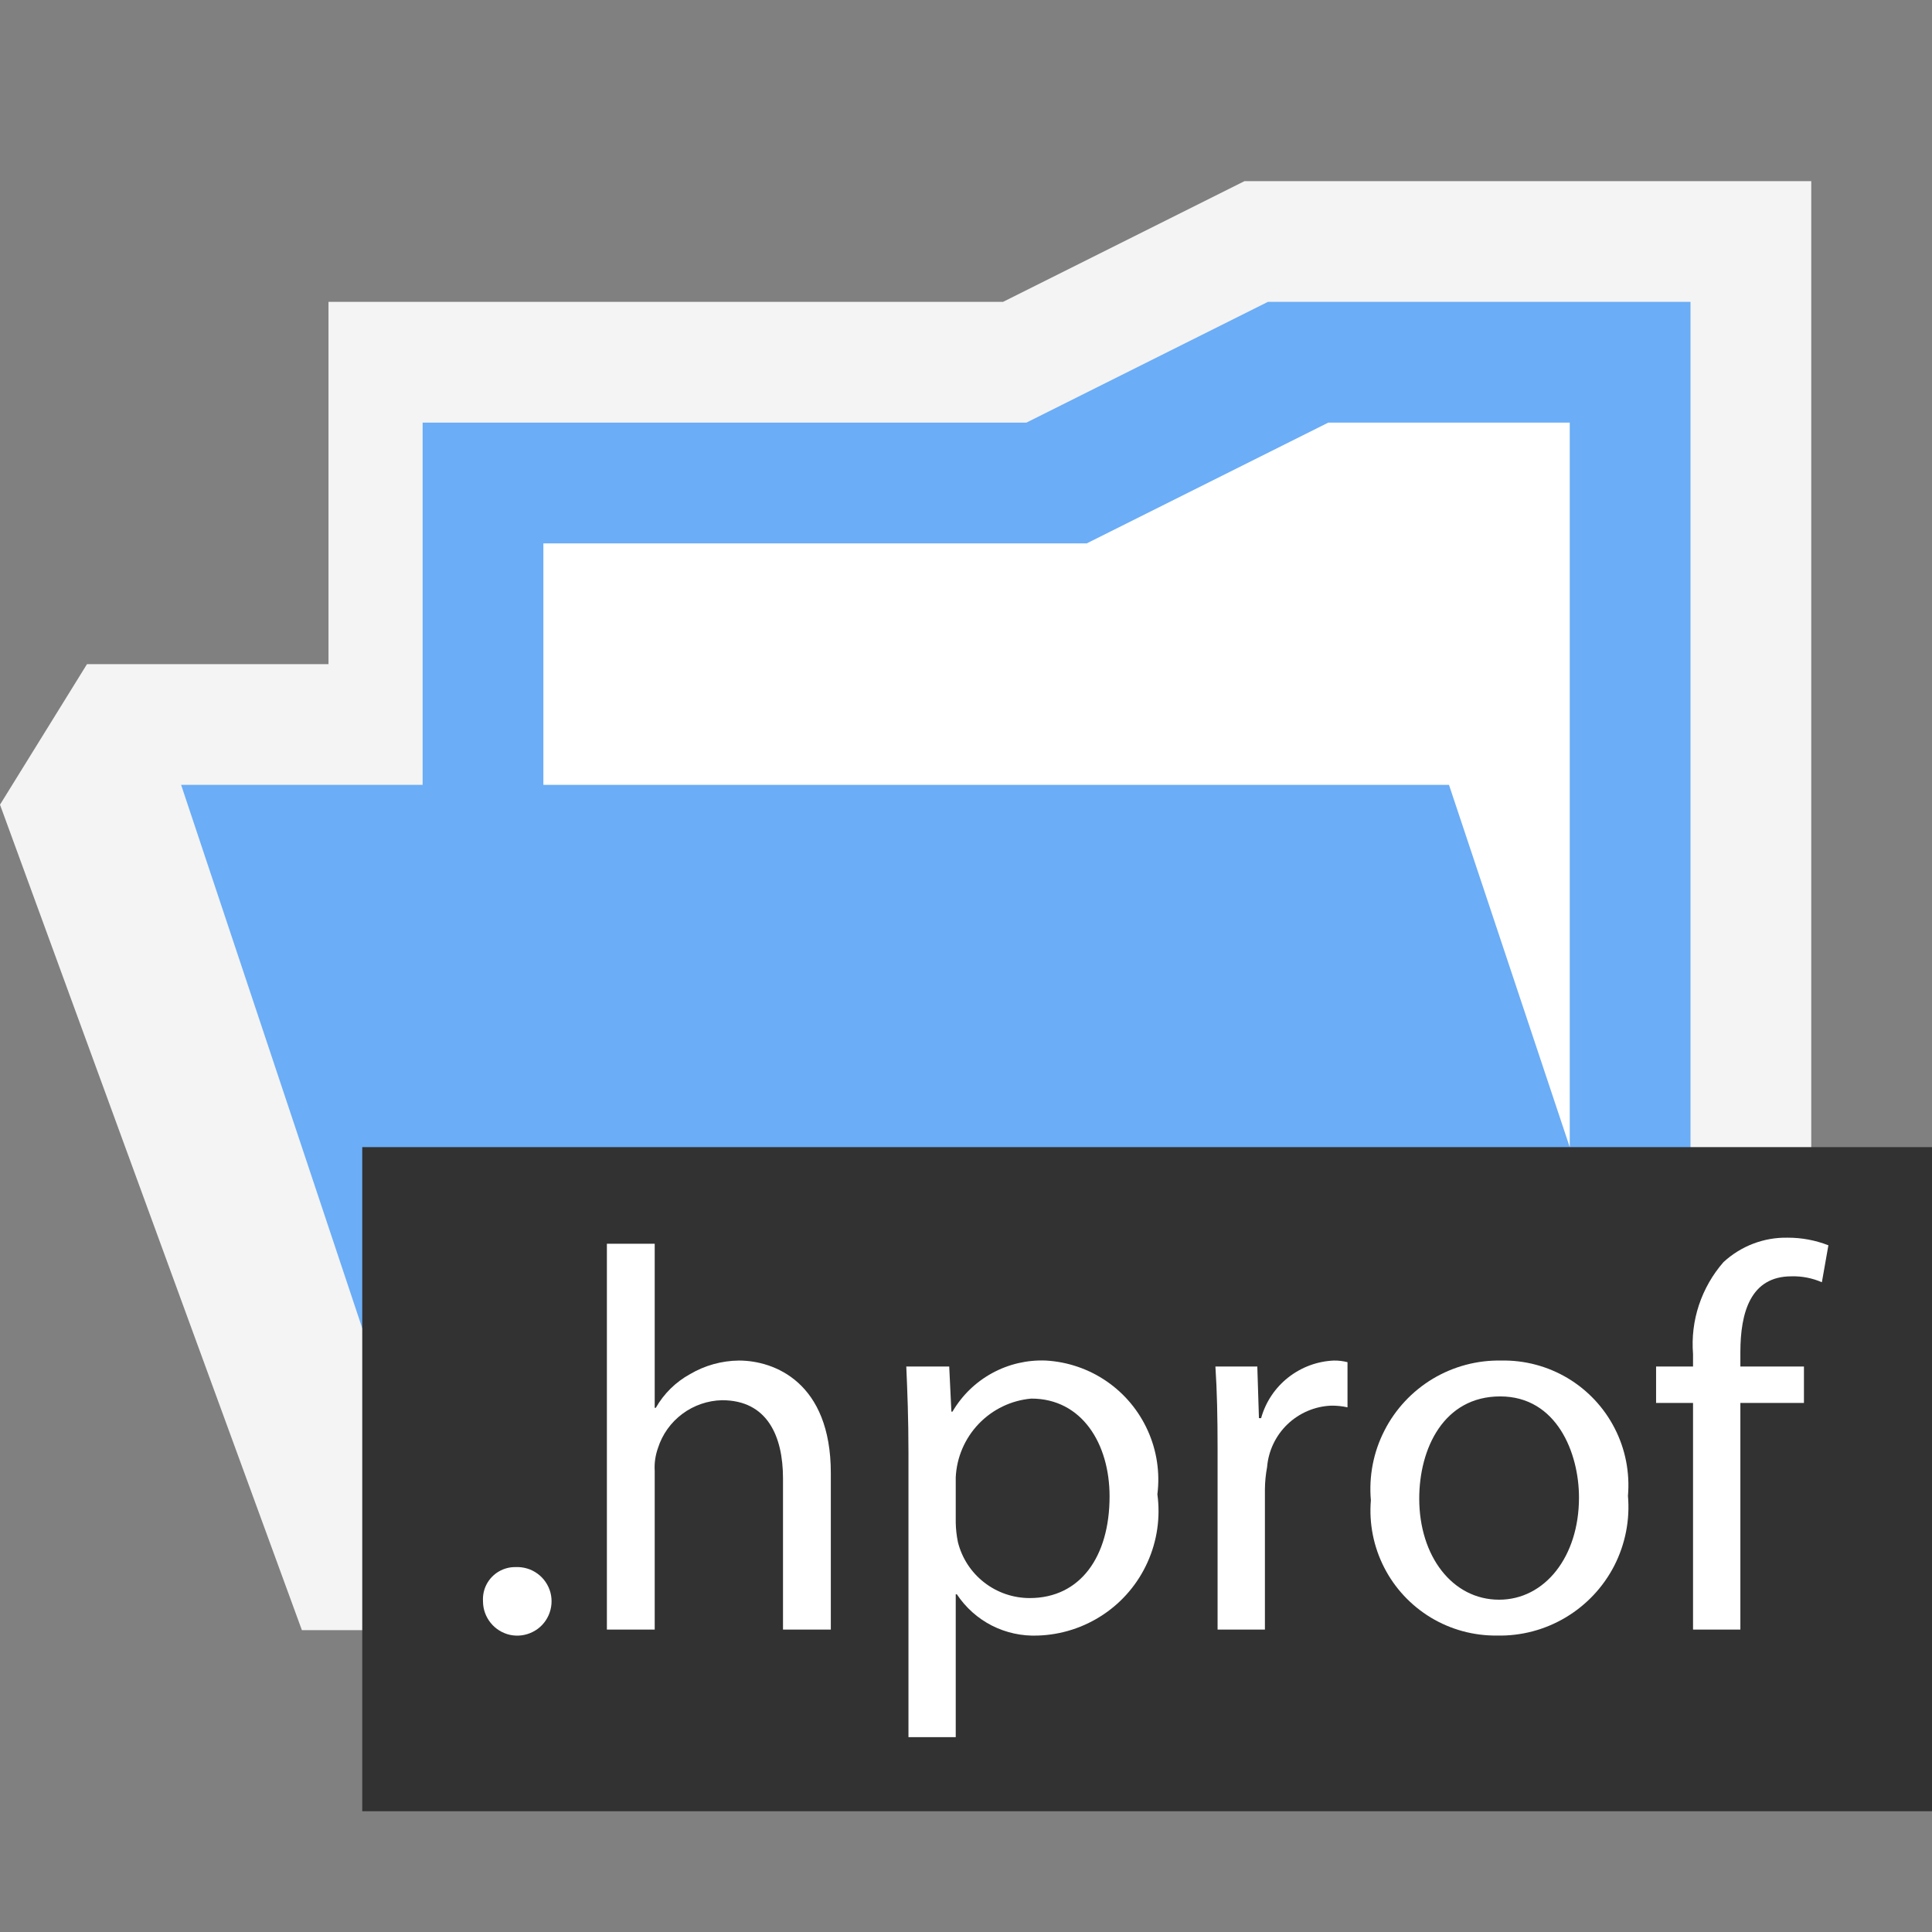 <svg ti:v='1' width='32' height='32' viewBox='0,0,32,32' xmlns='http://www.w3.org/2000/svg' xmlns:ti='urn:schemas-jetbrains-com:tisvg'><rect x="0" y="0" width="32" height="32" fill="#808080" stroke="none"/><g><path d='M0,0L32,0L32,32L0,32Z' fill='#FFFFFF' opacity='0'/><path d='M0,13.328L5,27L30,27L30,3L20.613,3L16.613,5L5.441,5L5.441,11L1.441,11L0,13.328Z' fill='#F4F4F4'/><path d='M21,5L17,7L7,7L7,13L3,13L7,25L28,25L28,5L21,5Z' fill='#6BADF6'/><path d='M24,13L9,13L9,9L18,9L22,7L26,7L26,19L24,13Z' fill='#FFFFFF'/><path d='M6,19L32,19L32,30L6,30Z' fill='#323232'/><path d='M8,26.523C7.994,26.425,8.014,26.327,8.06,26.24C8.106,26.153,8.175,26.08,8.26,26.03C8.345,25.98,8.442,25.954,8.54,25.956C8.67,25.95,8.798,25.988,8.903,26.065C9.008,26.141,9.083,26.252,9.117,26.377C9.15,26.503,9.139,26.636,9.086,26.755C9.033,26.874,8.941,26.971,8.825,27.029C8.709,27.088,8.577,27.106,8.449,27.079C8.322,27.051,8.208,26.981,8.127,26.88C8.045,26.779,8,26.653,8,26.523ZM8,26.523' fill='#FFFFFF'/><path d='M10.052,20.6L10.844,20.6L10.844,23.318L10.862,23.318C10.996,23.083,11.192,22.89,11.429,22.76C11.675,22.615,11.954,22.538,12.239,22.535C12.825,22.535,13.761,22.895,13.761,24.398L13.761,26.991L12.969,26.991L12.969,24.488C12.969,23.786,12.708,23.192,11.96,23.192C11.723,23.197,11.493,23.276,11.302,23.418C11.111,23.56,10.97,23.758,10.898,23.984C10.855,24.105,10.836,24.234,10.844,24.362L10.844,26.991L10.052,26.991ZM10.052,20.6' fill='#FFFFFF'/><path d='M15.047,24.057C15.047,23.498,15.029,23.048,15.011,22.634L15.722,22.634L15.758,23.381L15.776,23.381C15.933,23.113,16.16,22.892,16.433,22.743C16.706,22.594,17.014,22.522,17.325,22.535C17.685,22.556,18.034,22.675,18.331,22.88C18.629,23.085,18.864,23.368,19.012,23.698C19.16,24.027,19.215,24.391,19.17,24.75C19.222,25.133,19.166,25.523,19.007,25.875C18.849,26.228,18.594,26.529,18.273,26.743C17.951,26.958,17.576,27.078,17.189,27.09C16.926,27.101,16.664,27.044,16.429,26.925C16.194,26.805,15.994,26.626,15.848,26.406L15.83,26.406L15.83,28.773L15.047,28.773ZM15.047,24.057M15.83,25.218C15.832,25.327,15.844,25.435,15.866,25.542C15.932,25.807,16.085,26.042,16.301,26.21C16.516,26.378,16.782,26.469,17.055,26.469C17.892,26.469,18.378,25.785,18.378,24.785C18.378,23.912,17.919,23.165,17.082,23.165C16.75,23.194,16.441,23.343,16.211,23.583C15.981,23.823,15.845,24.139,15.83,24.471ZM15.83,25.218' fill='#FFFFFF'/><path d='M20.167,23.993C20.167,23.48,20.158,23.039,20.131,22.634L20.825,22.634L20.852,23.489L20.888,23.489C20.962,23.223,21.119,22.987,21.336,22.816C21.553,22.645,21.818,22.546,22.094,22.535C22.17,22.534,22.246,22.543,22.319,22.562L22.319,23.31C22.231,23.29,22.14,23.281,22.049,23.282C21.778,23.293,21.521,23.403,21.325,23.59C21.13,23.777,21.009,24.03,20.987,24.3C20.964,24.422,20.952,24.545,20.951,24.669L20.951,26.991L20.167,26.991ZM20.167,23.993' fill='#FFFFFF'/><path d='M26.964,24.776C26.999,25.175,26.92,25.575,26.738,25.932C26.555,26.288,26.276,26.585,25.932,26.79C25.589,26.995,25.194,27.099,24.794,27.09C24.408,27.094,24.029,26.991,23.699,26.792C23.369,26.592,23.101,26.305,22.926,25.962C22.75,25.618,22.674,25.233,22.706,24.849C22.671,24.451,22.748,24.051,22.93,23.696C23.111,23.34,23.389,23.043,23.731,22.837C24.074,22.632,24.467,22.527,24.866,22.535C25.253,22.527,25.635,22.629,25.967,22.827C26.299,23.026,26.569,23.314,26.745,23.659C26.922,24.003,26.997,24.391,26.964,24.776ZM26.964,24.776M23.507,24.821C23.507,25.775,24.056,26.496,24.83,26.496C25.586,26.496,26.153,25.785,26.153,24.804C26.153,24.065,25.784,23.129,24.848,23.129C23.912,23.129,23.507,23.993,23.507,24.821ZM23.507,24.821' fill='#FFFFFF'/><path d='M28.042,26.991L28.042,23.237L27.43,23.237L27.43,22.634L28.042,22.634L28.042,22.427C28.02,22.152,28.053,21.876,28.14,21.615C28.227,21.354,28.365,21.112,28.546,20.905C28.835,20.638,29.216,20.492,29.609,20.5C29.84,20.499,30.069,20.542,30.284,20.626L30.176,21.238C30.017,21.169,29.845,21.135,29.672,21.14C28.997,21.14,28.826,21.733,28.826,22.399L28.826,22.634L29.879,22.634L29.879,23.237L28.826,23.237L28.826,26.991ZM28.042,26.991' fill='#FFFFFF'/></g></svg>